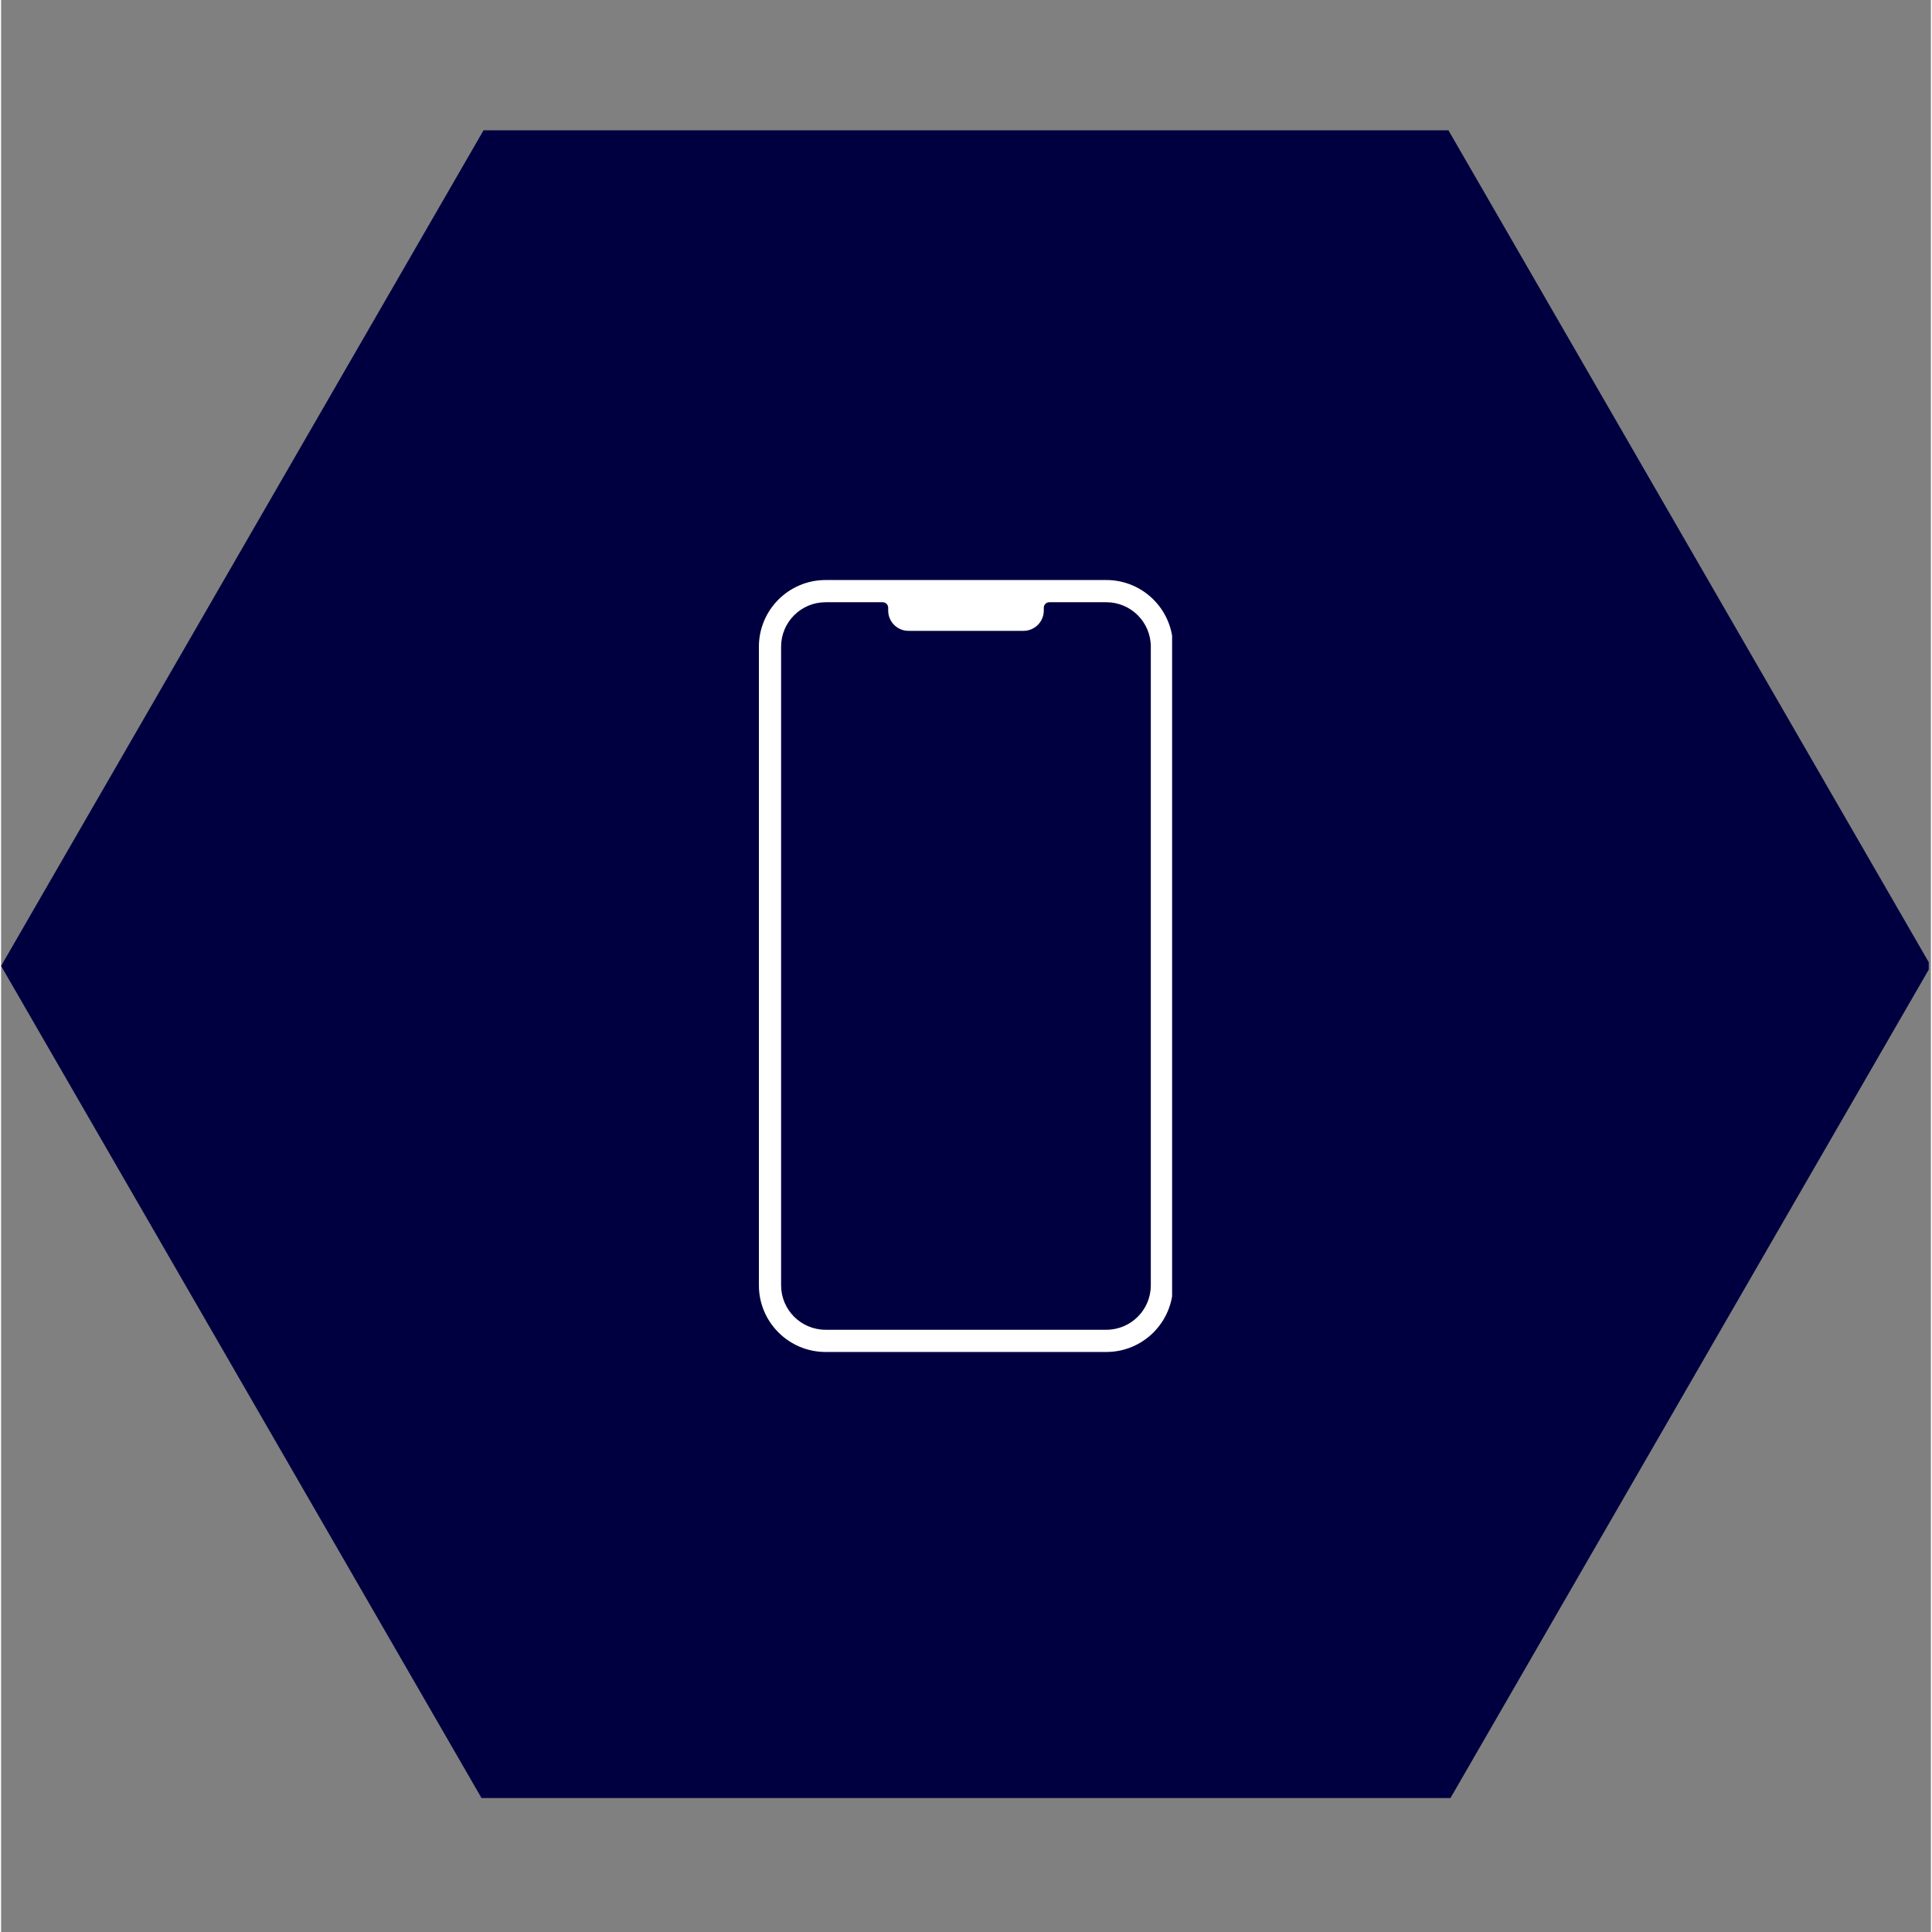 <svg xmlns="http://www.w3.org/2000/svg" xmlns:xlink="http://www.w3.org/1999/xlink" width="140" zoomAndPan="magnify" viewBox="0 0 104.88 105" height="140" preserveAspectRatio="xMidYMid meet" version="1.0"><rect x="0" y="0" width="104.88" height="105" fill="#808080" stroke="none"/><defs><clipPath id="8eae3e210e"><path d="M 0 7.074 L 104.762 7.074 L 104.762 97.719 L 0 97.719 Z M 0 7.074 " clip-rule="nonzero"/></clipPath><clipPath id="4dc5c4885e"><path d="M 41.164 31.523 L 63.641 31.523 L 63.641 73.477 L 41.164 73.477 Z M 41.164 31.523 " clip-rule="nonzero"/></clipPath></defs><g clip-path="url(#8eae3e210e)"><path fill="#000040" d="M 26.219 97.91 L 0 52.496 L 26.219 7.082 L 78.66 7.082 L 104.879 52.496 L 78.66 97.91 Z M 26.219 97.91 " fill-opacity="1" fill-rule="nonzero"/></g><g clip-path="url(#4dc5c4885e)"><path fill="#ffffff" d="M 62.484 69.852 C 62.484 71.188 61.402 72.27 60.066 72.27 L 44.809 72.27 C 43.473 72.27 42.391 71.188 42.391 69.852 L 42.391 35.148 C 42.391 33.812 43.473 32.73 44.809 32.73 L 47.914 32.73 C 48.078 32.73 48.211 32.867 48.211 33.027 L 48.211 33.184 C 48.211 33.789 48.703 34.285 49.312 34.285 L 55.566 34.285 C 56.172 34.285 56.668 33.789 56.668 33.184 L 56.668 33.027 C 56.668 32.867 56.801 32.73 56.965 32.73 L 60.066 32.73 C 61.402 32.73 62.484 33.812 62.484 35.148 Z M 60.066 31.523 L 44.809 31.523 C 42.809 31.523 41.184 33.148 41.184 35.148 L 41.184 69.852 C 41.184 71.852 42.809 73.477 44.809 73.477 L 60.066 73.477 C 62.066 73.477 63.691 71.852 63.691 69.852 L 63.691 35.148 C 63.691 33.148 62.066 31.523 60.066 31.523 " fill-opacity="1" fill-rule="nonzero"/></g></svg>